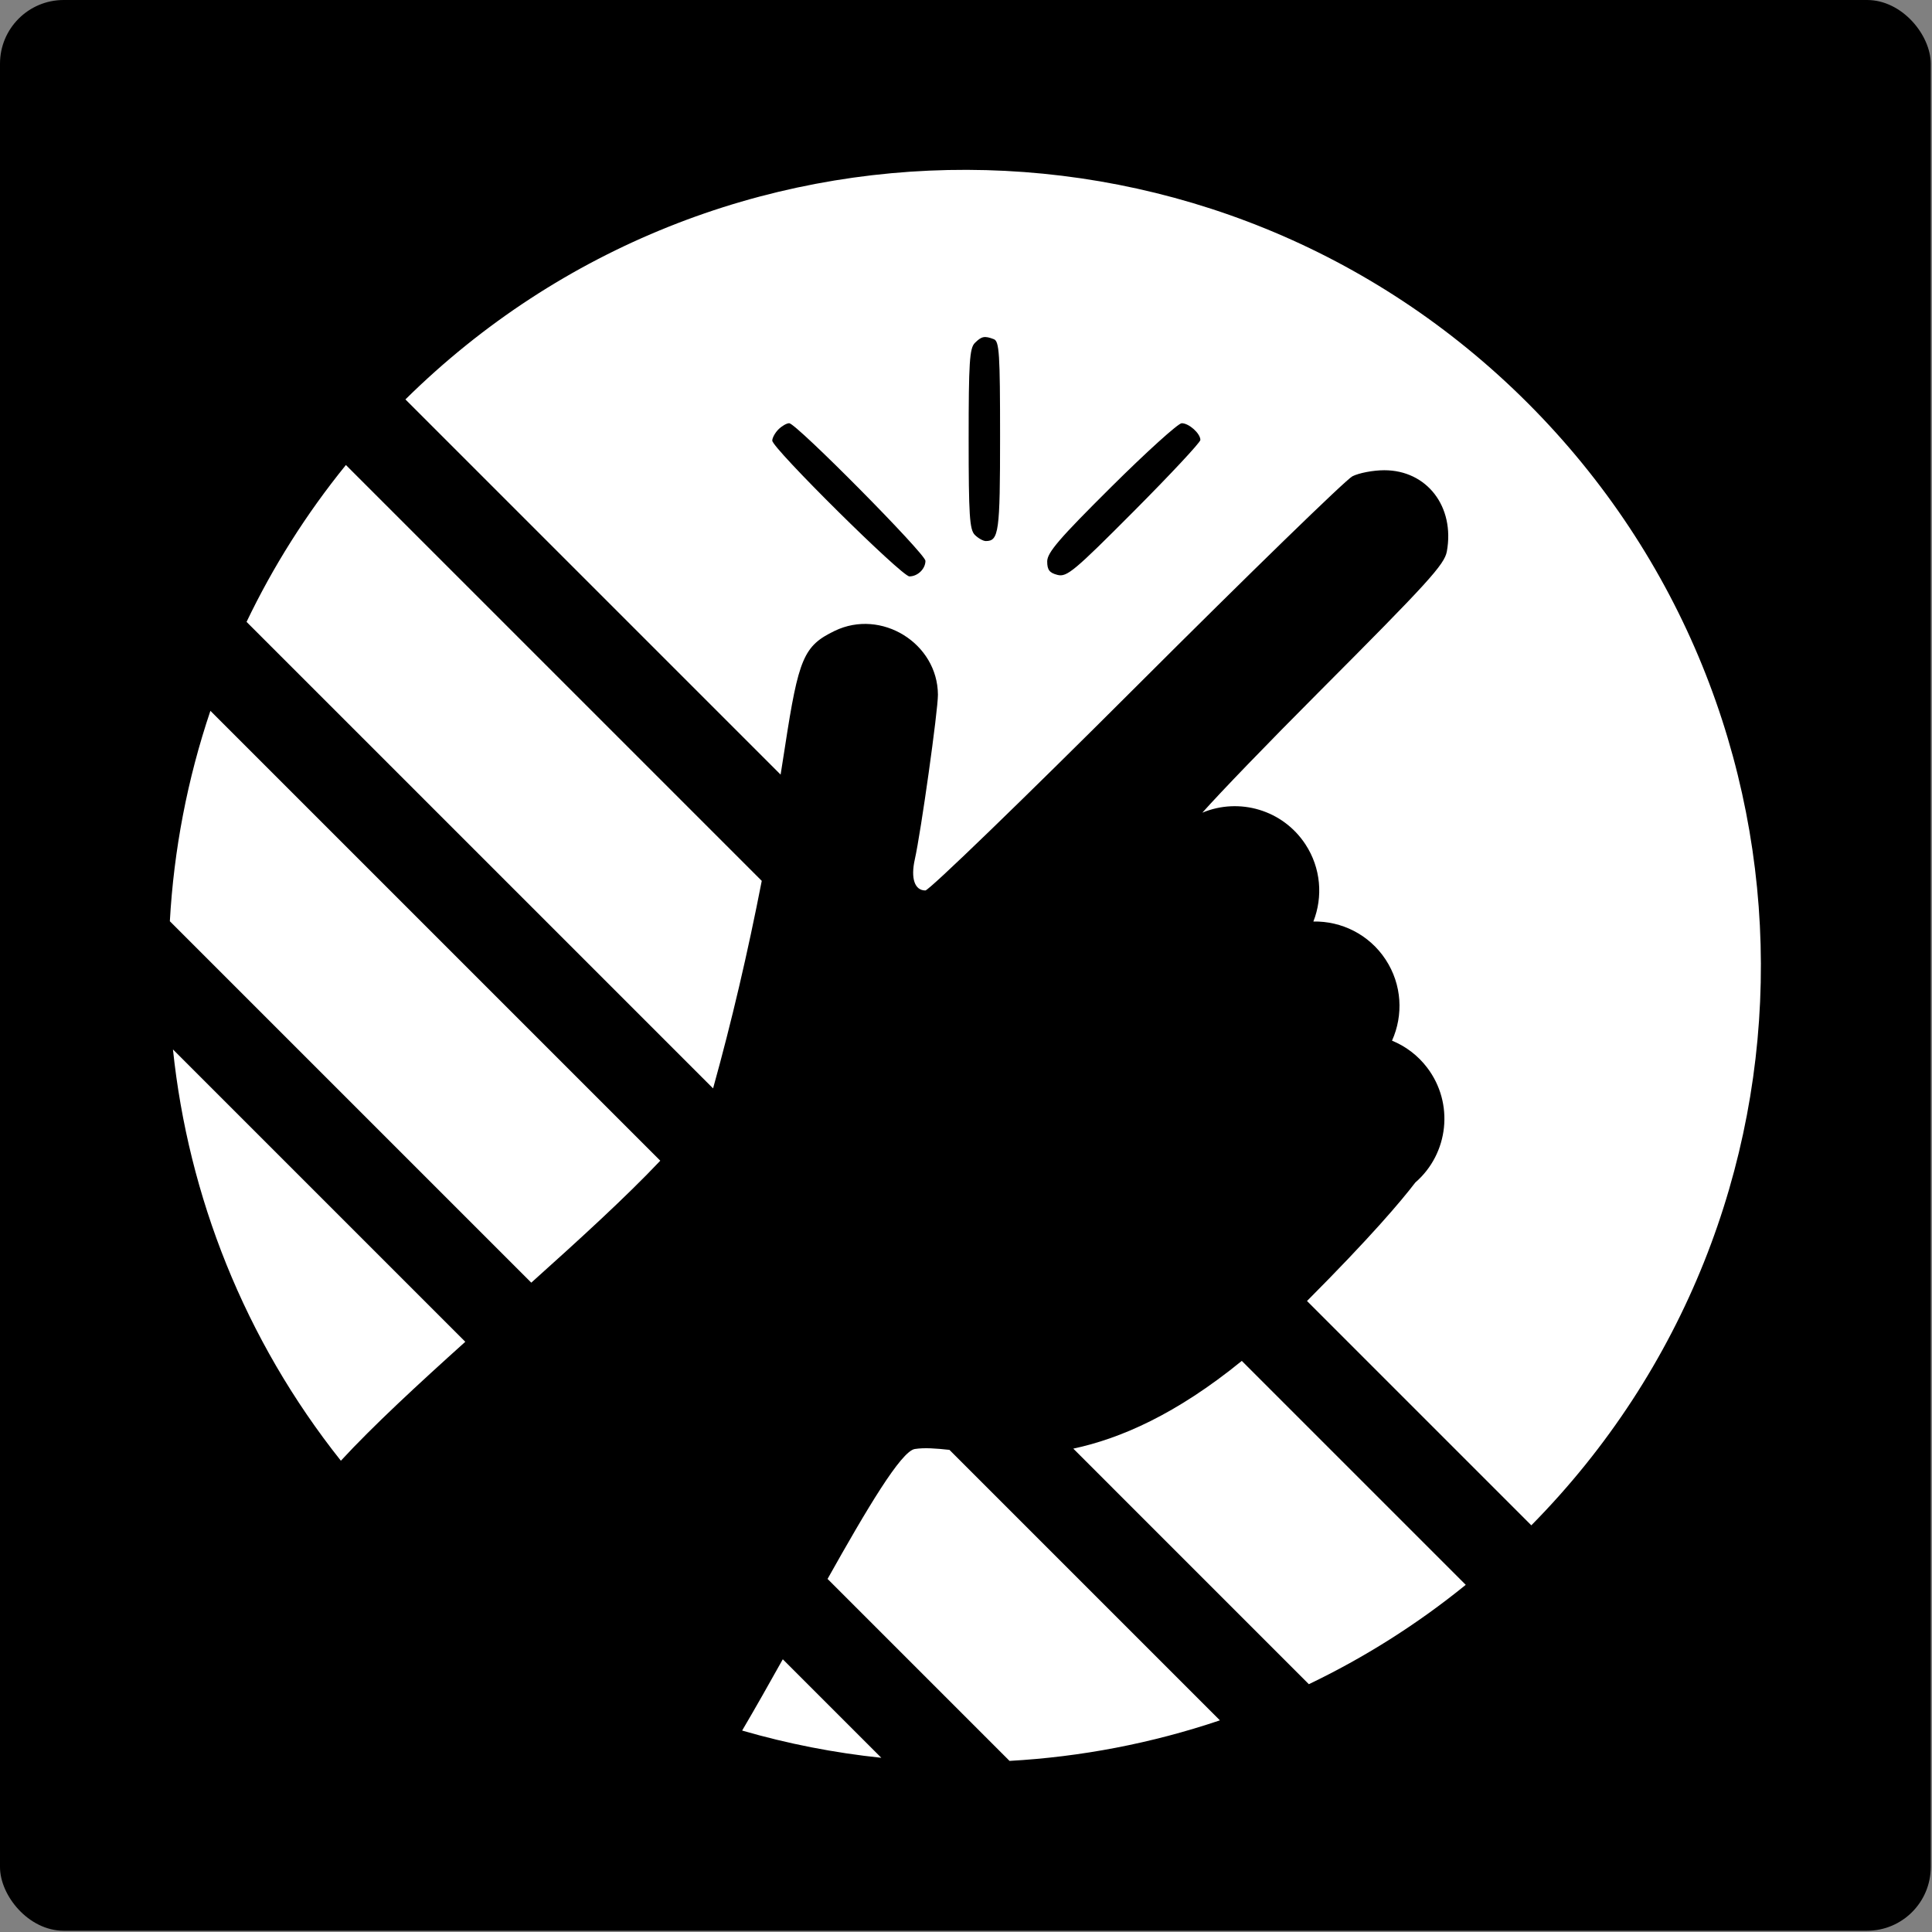 <svg width="728" height="728" viewBox="0 0 728 728" fill="none" xmlns="http://www.w3.org/2000/svg">
<rect x="0" y="0" width="728" height="728" fill="#808080" stroke="none"/>
<rect width="727.527" height="727.526" rx="24" fill="black"/>
<path d="M344.715 546C348.341 545.437 352.68 545.77 357.764 546.328L459.68 648.243C433.937 656.93 407.253 662.023 380.403 663.526L311.833 594.957C326.593 568.644 339.544 546.803 344.715 546ZM332.094 662.359C314.402 660.506 296.845 657.082 279.646 652.091C284.545 643.778 289.732 634.603 294.967 625.232L332.094 662.359ZM552.31 597.186C533.82 612.193 513.96 624.67 493.193 634.62L404.433 545.859C422.096 542.095 443.169 532.967 467.923 512.8L552.31 597.186ZM152.767 150.506C270.03 34.712 458.959 35.167 575.659 151.868C692.358 268.569 692.816 457.497 577.022 574.76L492.494 490.231C516.404 466.232 527.938 452.623 533.304 445.589C545.885 434.696 547.996 415.754 537.784 402.319C534.221 397.631 529.608 394.211 524.525 392.134C528.844 382.55 528.324 371.031 522.131 361.591C515.904 352.099 505.466 347.034 494.896 347.238C498.541 337.958 497.778 327.111 491.893 318.14C483.356 305.13 466.907 300.433 453.054 306.231C460.058 298.374 477.11 280.68 496.904 260.829C538.182 219.432 544.285 212.728 545.185 207.807C548.267 190.917 537.67 177.17 521.583 177.189C517.43 177.195 512.035 178.225 509.593 179.477C507.142 180.738 470.513 216.36 428.188 258.644C385.867 300.928 350.098 335.526 348.693 335.538C344.655 335.538 343.107 330.972 344.715 323.814C347.016 313.569 353.458 267.678 353.423 261.771C353.306 242.356 332.056 229.233 314.498 237.732C302.862 243.366 300.914 247.921 295.774 281.518C295.243 284.994 294.697 288.45 294.145 291.884L152.767 150.506ZM175.33 505.596C157.467 521.672 140.59 537.251 128.446 550.42C92.05 504.639 70.958 450.686 65.17 395.436L175.33 505.596ZM248.802 437.366C235.974 450.95 218.462 466.937 200.195 483.32L64 347.127C65.503 320.277 70.598 293.59 79.283 267.849L248.802 437.366ZM287.038 331.917C281.73 359.143 275.677 384.983 268.857 409.536C268.805 409.725 268.746 409.917 268.685 410.11L92.907 234.333C102.857 213.567 115.335 193.708 130.34 175.22L287.038 331.917ZM297.38 159.474C296.428 159.475 294.605 160.521 293.325 161.8C292.047 163.08 291 164.984 291 166.032C291.008 168.899 339.785 217.193 342.672 217.193C345.799 217.193 348.718 214.363 348.719 211.331C348.715 208.679 300.002 159.474 297.38 159.474ZM445.282 159.474C443.97 159.477 432.031 170.272 418.75 183.465C399.12 202.964 394.598 208.225 394.598 211.556C394.598 214.751 395.46 215.873 398.493 216.634C402.018 217.518 404.751 215.236 427.353 192.526C441.076 178.735 452.308 166.705 452.317 165.784C452.317 163.33 448.017 159.474 445.282 159.474ZM374.497 127.813C370.991 126.468 369.875 126.69 367.323 129.24C365.346 131.219 364.999 136.618 364.999 165.394C364.999 194.172 365.346 199.57 367.323 201.549C368.603 202.827 370.469 203.874 371.468 203.874C376.38 203.874 376.839 200.514 376.839 164.516C376.839 133.234 376.542 128.598 374.497 127.813Z" fill="white"/>
</svg>

